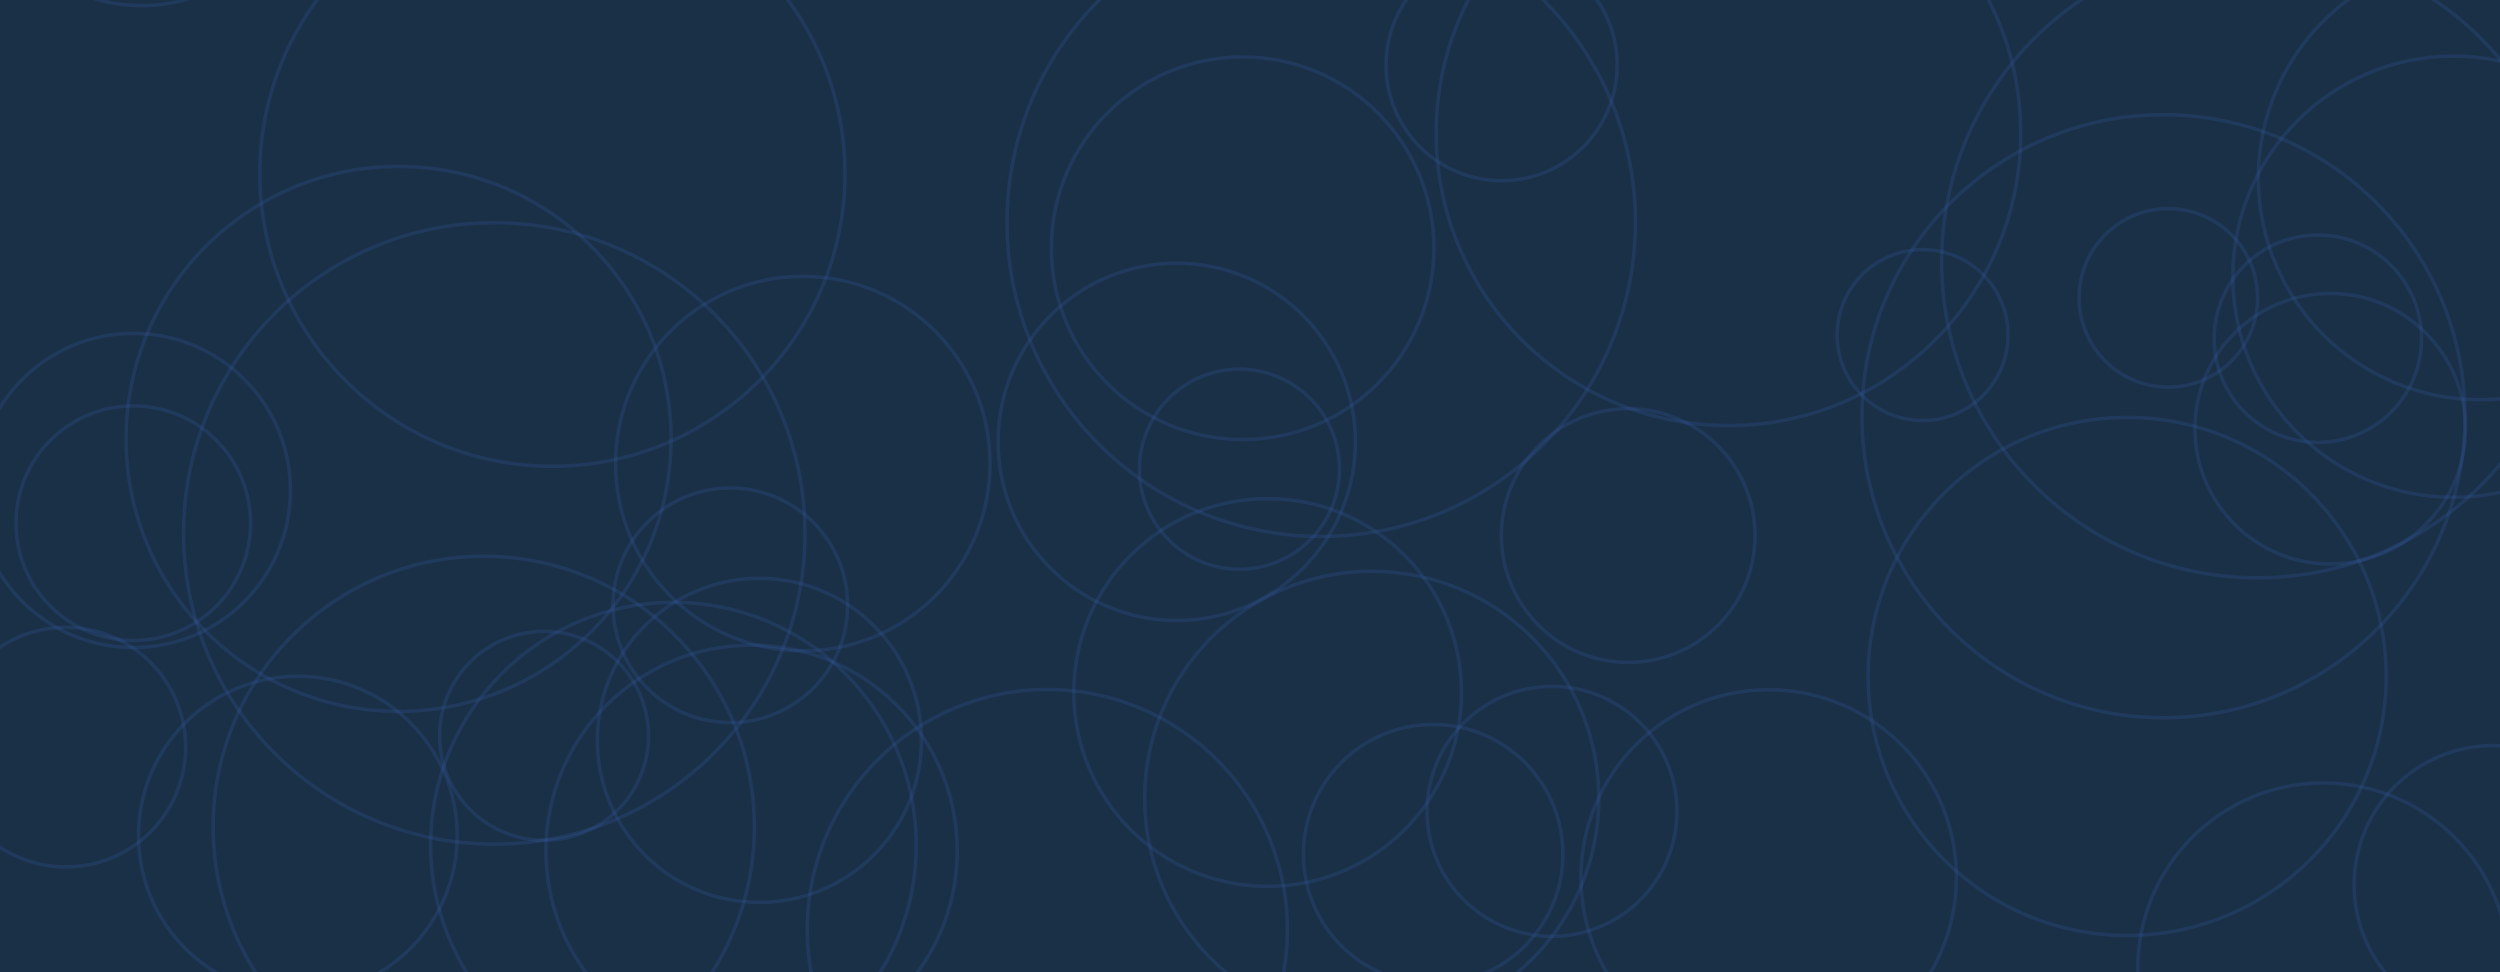 <svg xmlns="http://www.w3.org/2000/svg" version="1.1" xmlns:xlink="http://www.w3.org/1999/xlink" xmlns:svgjs="http://svgjs.dev/svgjs" width="1440" height="560" preserveAspectRatio="none" viewBox="0 0 1440 560"><g clip-path="url(&quot;#SvgjsClipPath1002&quot;)" fill="none"><rect width="1440" height="560" x="0" y="0" fill="rgba(26, 48, 71, 1)"></rect><circle r="93.335" cx="81.58" cy="-90.08" stroke="#365aa3" stroke-opacity="0.25" stroke-width="2"></circle><circle r="93.335" cx="437.4" cy="426.44" stroke="#365aa3" stroke-opacity="0.25" stroke-width="2"></circle><circle r="93.335" cx="702.41" cy="715.73" stroke="#365aa3" stroke-opacity="0.25" stroke-width="2"></circle><circle r="74.735" cx="825.5" cy="492.02" stroke="#365aa3" stroke-opacity="0.25" stroke-width="2"></circle><circle r="110.19" cx="715.77" cy="142.99" stroke="#365aa3" stroke-opacity="0.25" stroke-width="2"></circle><circle r="68.985" cx="37.93" cy="430.37" stroke="#365aa3" stroke-opacity="0.25" stroke-width="2"></circle><circle r="57.615" cx="713.93" cy="270.24" stroke="#365aa3" stroke-opacity="0.25" stroke-width="2"></circle><circle r="178.975" cx="284.7" cy="307.25" stroke="#365aa3" stroke-opacity="0.25" stroke-width="2"></circle><circle r="168.535" cx="318.18" cy="100.05" stroke="#365aa3" stroke-opacity="0.25" stroke-width="2"></circle><circle r="127.75" cx="1428.53" cy="102.49" stroke="#365aa3" stroke-opacity="0.25" stroke-width="2"></circle><circle r="49.22" cx="1107.41" cy="192.99" stroke="#365aa3" stroke-opacity="0.25" stroke-width="2"></circle><circle r="108.125" cx="1018.75" cy="505.42" stroke="#365aa3" stroke-opacity="0.25" stroke-width="2"></circle><circle r="156.95" cx="229.57" cy="252.81" stroke="#365aa3" stroke-opacity="0.25" stroke-width="2"></circle><circle r="173.665" cx="1246.15" cy="239.76" stroke="#365aa3" stroke-opacity="0.25" stroke-width="2"></circle><circle r="111.66" cx="730.16" cy="398.87" stroke="#365aa3" stroke-opacity="0.25" stroke-width="2"></circle><circle r="51.42" cx="1248.95" cy="171.58" stroke="#365aa3" stroke-opacity="0.25" stroke-width="2"></circle><circle r="60.175" cx="313.39" cy="423.84" stroke="#365aa3" stroke-opacity="0.25" stroke-width="2"></circle><circle r="71.985" cx="893.94" cy="467.35" stroke="#365aa3" stroke-opacity="0.25" stroke-width="2"></circle><circle r="168.34" cx="995.59" cy="76.8" stroke="#365aa3" stroke-opacity="0.25" stroke-width="2"></circle><circle r="106.885" cx="1338.26" cy="557.87" stroke="#365aa3" stroke-opacity="0.25" stroke-width="2"></circle><circle r="91.795" cx="171.54" cy="481.32" stroke="#365aa3" stroke-opacity="0.25" stroke-width="2"></circle><circle r="130.785" cx="790.12" cy="459.85" stroke="#365aa3" stroke-opacity="0.25" stroke-width="2"></circle><circle r="67.565" cx="420.66" cy="348.64" stroke="#365aa3" stroke-opacity="0.25" stroke-width="2"></circle><circle r="59.72" cx="1335.07" cy="195.1" stroke="#365aa3" stroke-opacity="0.25" stroke-width="2"></circle><circle r="102.905" cx="677.8" cy="254.5" stroke="#365aa3" stroke-opacity="0.25" stroke-width="2"></circle><circle r="90.48" cx="76.81" cy="282.5" stroke="#365aa3" stroke-opacity="0.25" stroke-width="2"></circle><circle r="77.905" cx="1342.2" cy="246.93" stroke="#365aa3" stroke-opacity="0.25" stroke-width="2"></circle><circle r="181.97" cx="1300.37" cy="150.84" stroke="#365aa3" stroke-opacity="0.25" stroke-width="2"></circle><circle r="149.2" cx="1225.24" cy="389.64" stroke="#365aa3" stroke-opacity="0.25" stroke-width="2"></circle><circle r="67.565" cx="76.78" cy="301.38" stroke="#365aa3" stroke-opacity="0.25" stroke-width="2"></circle><circle r="155.875" cx="278.65" cy="476.28" stroke="#365aa3" stroke-opacity="0.25" stroke-width="2"></circle><circle r="118.46" cx="432.92" cy="490.08" stroke="#365aa3" stroke-opacity="0.25" stroke-width="2"></circle><circle r="73.065" cx="937.85" cy="308.48" stroke="#365aa3" stroke-opacity="0.25" stroke-width="2"></circle><circle r="66.56" cx="864.93" cy="37.54" stroke="#365aa3" stroke-opacity="0.25" stroke-width="2"></circle><circle r="80.2" cx="1436.17" cy="509.64" stroke="#365aa3" stroke-opacity="0.25" stroke-width="2"></circle><circle r="107.85" cx="462.42" cy="267.04" stroke="#365aa3" stroke-opacity="0.25" stroke-width="2"></circle><circle r="180.98" cx="761.02" cy="128.01" stroke="#365aa3" stroke-opacity="0.25" stroke-width="2"></circle><circle r="139.85" cx="387.89" cy="486.83" stroke="#365aa3" stroke-opacity="0.25" stroke-width="2"></circle><circle r="138.265" cx="603.26" cy="535.42" stroke="#365aa3" stroke-opacity="0.25" stroke-width="2"></circle><circle r="127.055" cx="1413.16" cy="159.38" stroke="#365aa3" stroke-opacity="0.25" stroke-width="2"></circle></g><defs><clipPath id="SvgjsClipPath1002"><rect width="1440" height="560" x="0" y="0"></rect></clipPath></defs></svg>